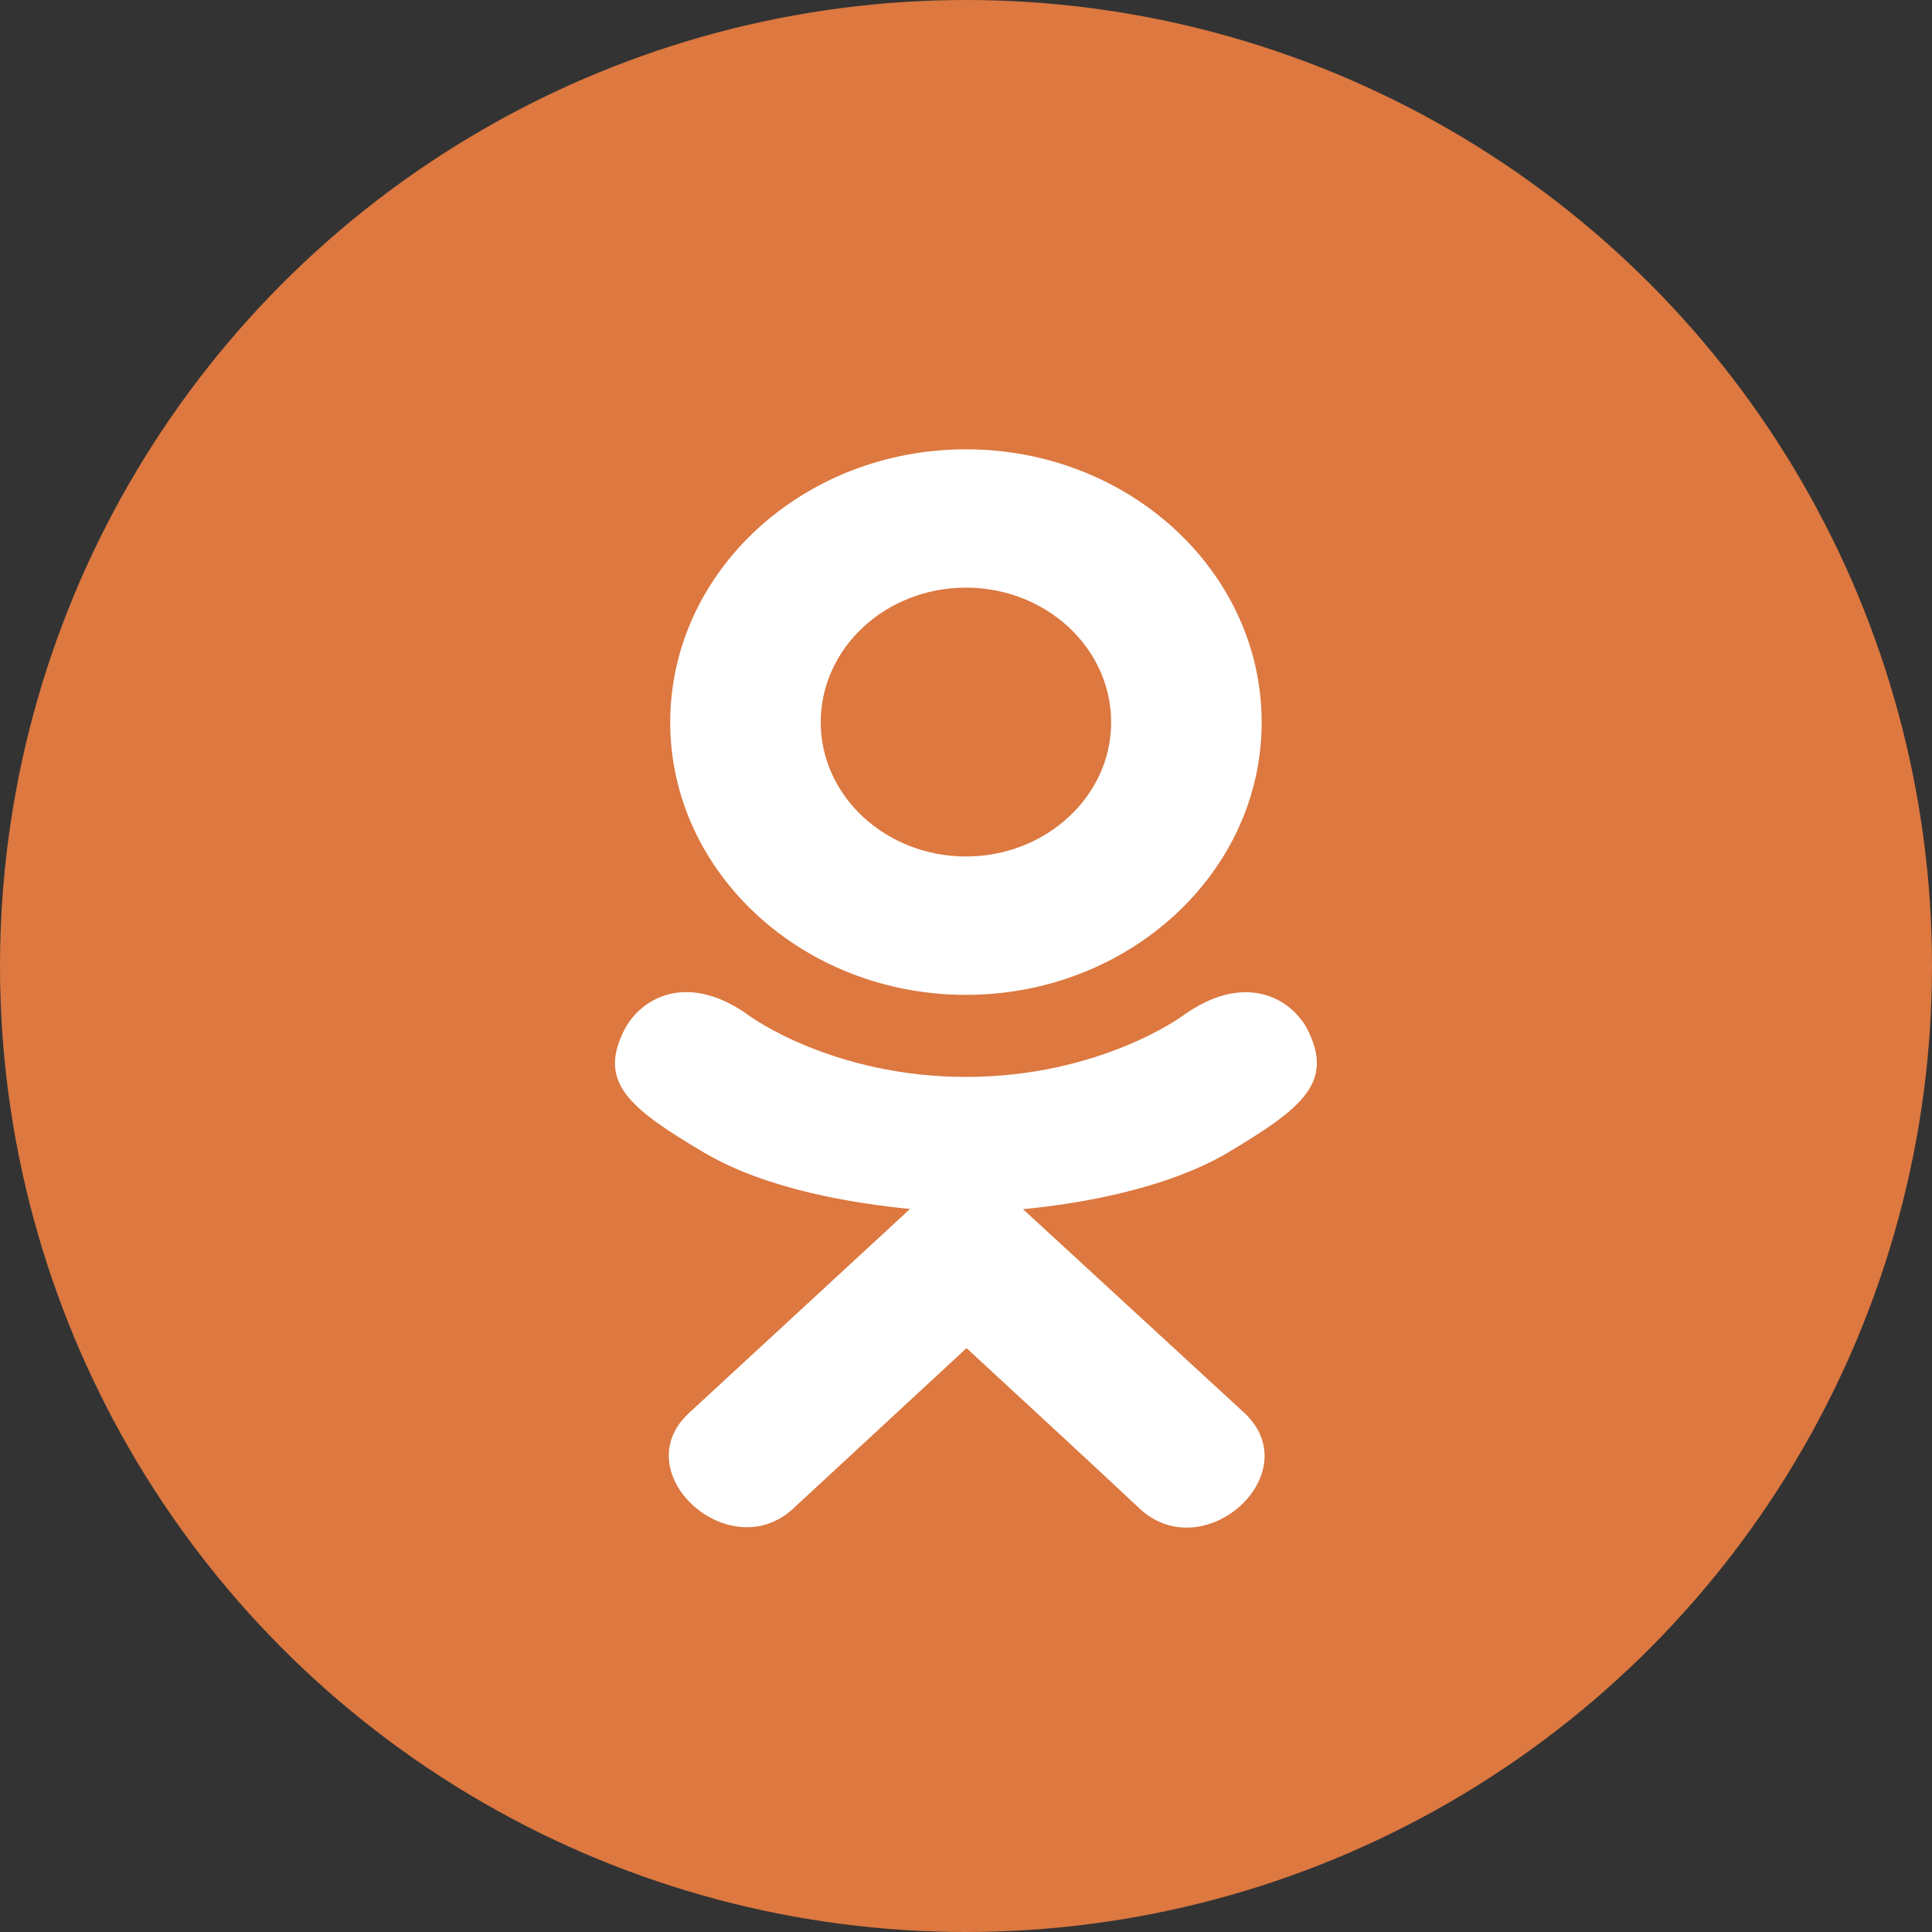 <svg width="32" height="32" viewBox="0 0 32 32" fill="none" xmlns="http://www.w3.org/2000/svg">
<rect x="0" y="0" width="32" height="32" fill="#333333" stroke="none"/>
<circle cx="16" cy="16" r="16" fill="#DC7840"/>
<g clip-path="url(#clip0_326_1174)">
<path d="M10.357 17.028C9.882 17.924 10.421 18.353 11.652 19.085C12.699 19.706 14.144 19.933 15.073 20.024C14.693 20.375 16.437 18.765 11.413 23.403C10.348 24.383 12.063 25.956 13.127 24.997L16.009 22.329C17.112 23.347 18.169 24.324 18.89 25C19.955 25.963 21.669 24.404 20.616 23.407C20.537 23.335 16.711 19.812 16.944 20.028C17.885 19.937 19.309 19.696 20.343 19.089L20.342 19.088C21.573 18.352 22.113 17.924 21.644 17.028C21.361 16.519 20.599 16.093 19.583 16.829C19.583 16.829 18.212 17.837 16 17.837C13.788 17.837 12.417 16.829 12.417 16.829C11.403 16.089 10.637 16.519 10.357 17.028Z" fill="white"/>
<path d="M15.999 16.478C18.695 16.478 20.897 14.455 20.897 11.965C20.897 9.465 18.695 7.442 15.999 7.442C13.302 7.442 11.101 9.465 11.101 11.965C11.101 14.455 13.302 16.478 15.999 16.478ZM15.999 9.733C17.324 9.733 18.404 10.731 18.404 11.965C18.404 13.188 17.324 14.186 15.999 14.186C14.674 14.186 13.594 13.188 13.594 11.965C13.593 10.73 14.674 9.733 15.999 9.733Z" fill="white"/>
</g>
<defs>
<clipPath id="clip0_326_1174">
<rect width="18.605" height="17.86" fill="white" transform="translate(6.697 7.442)"/>
</clipPath>
</defs>
</svg>
